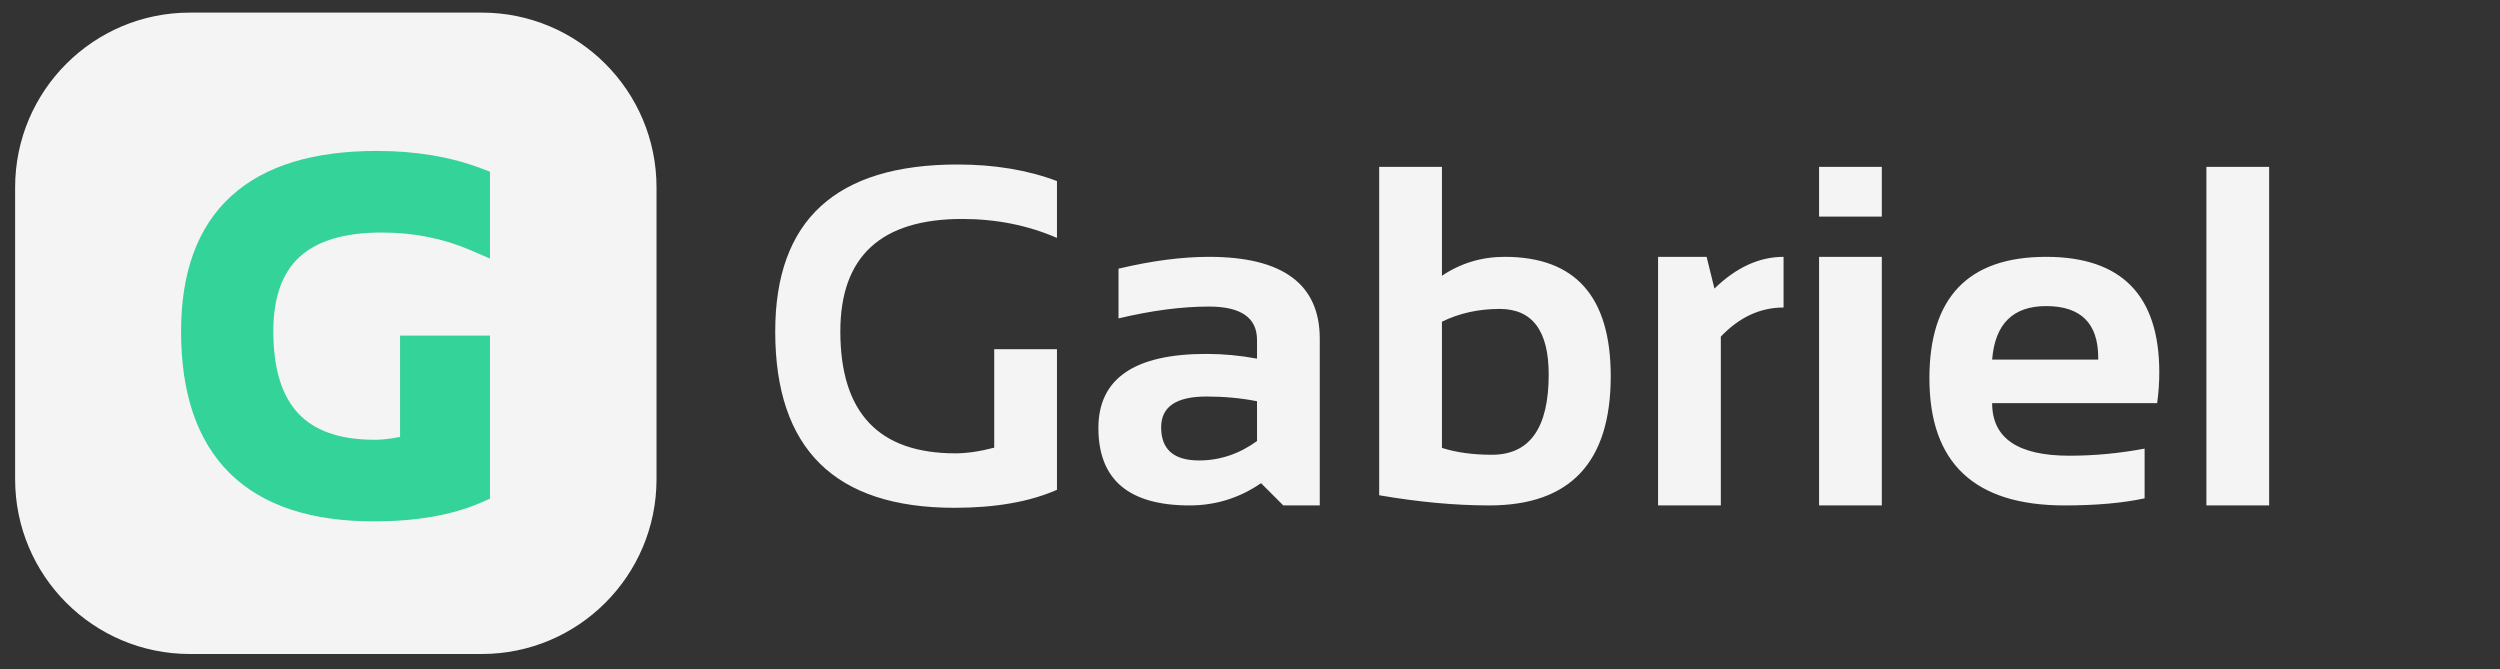 <svg width="1289" height="345" viewBox="0 0 1289 345" fill="none" xmlns="http://www.w3.org/2000/svg">
<rect x="0" y="0" width="1289" height="345" fill="#333333" stroke="none"/>
<path d="M97.9 7.5H248.4C297.6 7.5 337.5 47.4 337.5 96.6V247.1C337.5 296.3 297.6 336.2 248.4 336.2H97.9C48.7 336.2 8.8 296.3 8.8 247.1V96.6C8.8 47.4 48.7 7.5 97.9 7.5Z" fill="#F4F4F4" stroke="#F4F4F4" stroke-width="2" stroke-miterlimit="10"/>
<path d="M544.971 252.543C530.892 258.728 513.273 261.821 492.114 261.821C430.509 261.821 399.707 231.507 399.707 170.878C399.707 113.505 431.038 84.819 493.701 84.819C512.826 84.819 529.915 87.667 544.971 93.364V122.661C529.915 116.15 513.639 112.895 496.143 112.895C454.232 112.895 433.276 132.223 433.276 170.878C433.276 212.789 453.052 233.745 492.603 233.745C498.462 233.745 505.135 232.768 512.622 230.815V180.034H544.971V252.543ZM566.333 220.683C566.333 195.211 584.888 182.475 621.997 182.475C630.705 182.475 639.412 183.289 648.12 184.916V175.273C648.12 163.798 639.86 158.061 623.34 158.061C609.342 158.061 593.799 160.095 576.709 164.164V138.53C593.799 134.461 609.342 132.426 623.34 132.426C661.426 132.426 680.469 146.505 680.469 174.663V260.6H661.67L650.195 249.125C639.046 256.775 626.758 260.6 613.33 260.6C581.999 260.6 566.333 247.294 566.333 220.683ZM648.12 206.889C639.982 205.261 631.274 204.448 621.997 204.448C606.453 204.448 598.682 209.737 598.682 220.317C598.682 231.71 605.192 237.407 618.213 237.407C628.955 237.407 638.924 234.07 648.12 227.397V206.889ZM743.457 230.937C750.863 233.297 759.448 234.477 769.214 234.477C788.745 234.477 798.511 220.683 798.511 193.095C798.511 170.553 790.088 159.282 773.242 159.282C762.337 159.282 752.409 161.479 743.457 165.873V230.937ZM711.108 86.04H743.457V142.192C753.141 135.681 763.924 132.426 775.806 132.426C812.264 132.426 830.493 152.934 830.493 193.95C830.493 238.383 809.619 260.6 767.871 260.6C750.293 260.6 731.372 258.85 711.108 255.351V86.04ZM854.907 260.6V132.426H879.932L883.96 148.784C895.19 137.879 907.072 132.426 919.604 132.426V158.549C907.56 158.549 896.777 163.554 887.256 173.564V260.6H854.907ZM970.264 86.04V111.674H937.915V86.04H970.264ZM970.264 132.426V260.6H937.915V132.426H970.264ZM1054.98 132.426C1093.88 132.426 1113.33 152.283 1113.33 191.997C1113.33 197.286 1112.96 202.576 1112.23 207.866H1027.15C1027.15 225.932 1040.41 234.965 1066.94 234.965C1079.88 234.965 1092.82 233.745 1105.76 231.303V256.938C1094.45 259.379 1080.7 260.6 1064.5 260.6C1018.03 260.6 994.8 238.749 994.8 195.048C994.8 153.3 1014.86 132.426 1054.98 132.426ZM1027.15 185.405H1081.84V184.428C1081.84 166.687 1072.88 157.817 1054.98 157.817C1037.89 157.817 1028.61 167.013 1027.15 185.405ZM1169.97 86.04V260.6H1137.62V86.04H1169.97Z" fill="#F4F4F4"/>
<path d="M245.621 252.543C231.542 258.728 213.923 261.821 192.764 261.821C131.159 261.821 100.357 231.507 100.357 170.878C100.357 113.505 131.688 84.819 194.351 84.819C213.475 84.819 230.565 87.667 245.621 93.364V122.661C230.565 116.15 214.289 112.895 196.792 112.895C154.882 112.895 133.926 132.223 133.926 170.878C133.926 212.789 153.702 233.745 193.252 233.745C199.112 233.745 205.785 232.768 213.272 230.815V180.034H245.621V252.543Z" fill="#34D399"/>
<path d="M245.621 252.543L248.436 258.952L252.621 257.114V252.543H245.621ZM245.621 93.364H252.621V88.528L248.098 86.817L245.621 93.364ZM245.621 122.661L242.842 129.086L252.621 133.314V122.661H245.621ZM213.272 230.815L215.039 237.588L220.272 236.223V230.815H213.272ZM213.272 180.034V173.034H206.272V180.034H213.272ZM245.621 180.034H252.621V173.034H245.621V180.034ZM242.805 246.135C229.881 251.812 213.295 254.821 192.764 254.821V268.821C214.551 268.821 233.203 265.644 248.436 258.952L242.805 246.135ZM192.764 254.821C163.013 254.821 141.991 247.502 128.369 234.096C114.768 220.71 107.357 200.085 107.357 170.878H93.357C93.357 202.3 101.347 227.146 118.549 244.074C135.729 260.983 160.911 268.821 192.764 268.821V254.821ZM107.357 170.878C107.357 143.437 114.821 124.096 128.583 111.497C142.461 98.79 163.953 91.819 194.351 91.819V77.819C162.086 77.819 136.582 85.191 119.128 101.171C101.558 117.258 93.357 140.946 93.357 170.878H107.357ZM194.351 91.819C212.785 91.819 229.013 94.564 243.143 99.911L248.098 86.817C232.117 80.77 214.166 77.819 194.351 77.819V91.819ZM238.621 93.364V122.661H252.621V93.364H238.621ZM248.399 116.236C232.409 109.321 215.18 105.895 196.792 105.895V119.895C213.398 119.895 228.722 122.979 242.842 129.086L248.399 116.236ZM196.792 105.895C174.892 105.895 157.162 110.933 144.897 122.245C132.525 133.656 126.926 150.32 126.926 170.878H140.926C140.926 152.781 145.805 140.453 154.389 132.536C163.079 124.521 176.782 119.895 196.792 119.895V105.895ZM126.926 170.878C126.926 192.815 132.094 210.569 143.667 222.832C155.311 235.172 172.291 240.745 193.252 240.745V226.745C174.663 226.745 161.98 221.84 153.849 213.224C145.646 204.532 140.926 190.853 140.926 170.878H126.926ZM193.252 240.745C199.863 240.745 207.147 239.647 215.039 237.588L211.505 224.042C204.423 225.889 198.36 226.745 193.252 226.745V240.745ZM220.272 230.815V180.034H206.272V230.815H220.272ZM213.272 187.034H245.621V173.034H213.272V187.034ZM238.621 180.034V252.543H252.621V180.034H238.621Z" fill="#34D399"/>
</svg>

